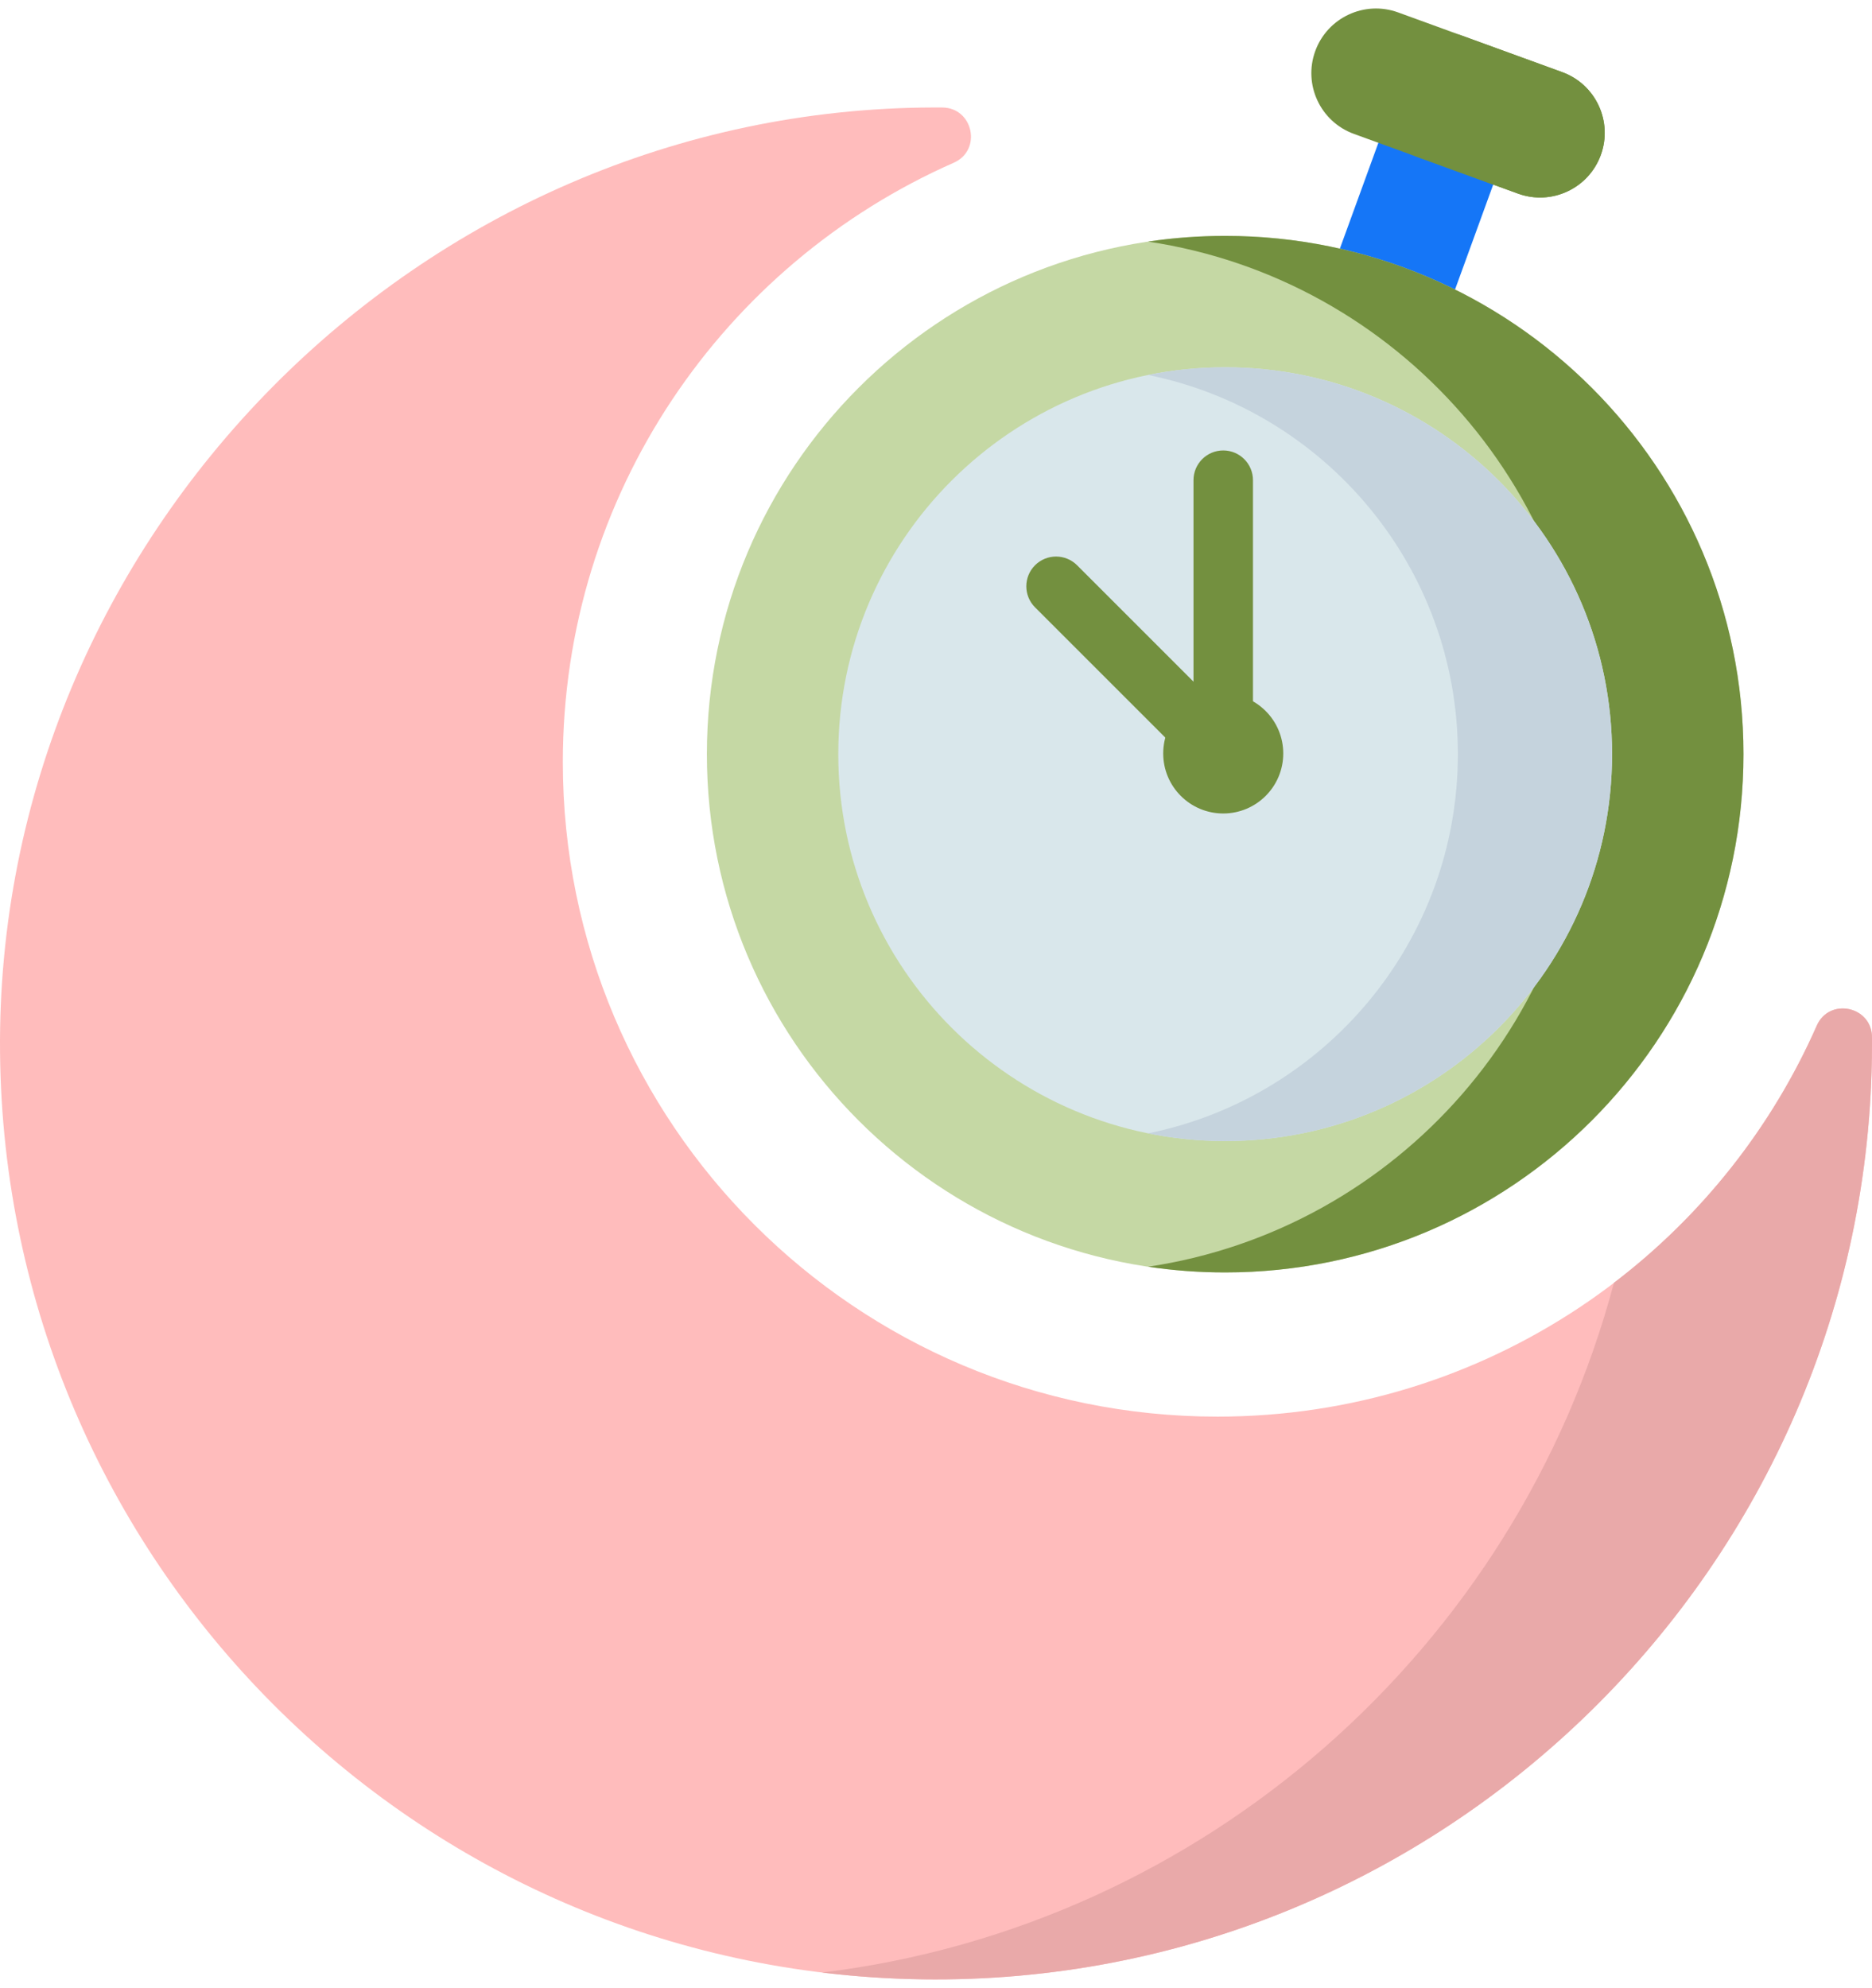 <svg width="177" height="188" viewBox="0 0 177 188" fill="none" xmlns="http://www.w3.org/2000/svg">
<path d="M125.847 25.818L132.424 7.741L143.281 11.691L136.705 29.768L125.847 25.818Z" fill="#1576F7"/>
<path d="M147.705 6.82L132.193 1.174C129.021 0.02 125.514 1.655 124.359 4.827C123.205 7.999 124.84 11.506 128.012 12.66L143.525 18.306C146.696 19.461 150.203 17.826 151.358 14.654C152.512 11.482 150.877 7.975 147.705 6.82Z" fill="#73903F"/>
<path d="M151.359 14.654C150.204 17.827 146.697 19.459 143.525 18.304L133.324 14.592C136.497 15.747 140.004 14.114 141.159 10.942C141.735 9.358 141.616 7.684 140.955 6.267C140.294 4.85 139.089 3.683 137.505 3.106L147.705 6.819C149.293 7.397 150.494 8.562 151.155 9.979C151.816 11.397 151.935 13.07 151.359 14.654Z" fill="#73903F"/>
<path d="M115.841 120.314C142.906 120.314 164.846 98.374 164.846 71.31C164.846 44.245 142.906 22.305 115.841 22.305C88.777 22.305 66.837 44.245 66.837 71.31C66.837 98.374 88.777 120.314 115.841 120.314Z" fill="#C5D8A4"/>
<path d="M164.848 71.308C164.848 98.374 142.907 120.315 115.841 120.315C113.364 120.315 110.931 120.133 108.552 119.776C132.157 116.253 150.266 95.897 150.266 71.308C150.266 46.723 132.157 26.367 108.552 22.844C110.931 22.487 113.364 22.305 115.841 22.305C142.907 22.305 164.848 44.246 164.848 71.308Z" fill="#73903F"/>
<path d="M115.841 107.891C136.045 107.891 152.423 91.513 152.423 71.31C152.423 51.106 136.045 34.728 115.841 34.728C95.638 34.728 79.26 51.106 79.26 71.31C79.26 91.513 95.638 107.891 115.841 107.891Z" fill="#D9E7EB"/>
<path d="M152.422 71.308C152.422 91.511 136.044 107.893 115.841 107.893C113.346 107.893 110.909 107.641 108.552 107.164C125.262 103.787 137.844 89.016 137.844 71.308C137.844 53.6 125.262 38.832 108.552 35.455C110.909 34.978 113.346 34.727 115.841 34.727C136.044 34.727 152.422 51.105 152.422 71.308Z" fill="#C5D3DD"/>
<path d="M112.846 69.127V45.404C112.846 43.851 114.105 42.592 115.658 42.592C117.211 42.592 118.47 43.851 118.47 45.404V69.127H112.846Z" fill="#73903F"/>
<path d="M112.174 71.736L97.863 57.426C96.765 56.327 96.765 54.547 97.863 53.448C98.962 52.35 100.742 52.35 101.84 53.448L115.658 67.265L112.174 71.736Z" fill="#73903F"/>
<path d="M115.658 76.918C118.792 76.918 121.333 74.377 121.333 71.243C121.333 68.108 118.792 65.567 115.658 65.567C112.524 65.567 109.983 68.108 109.983 71.243C109.983 74.377 112.524 76.918 115.658 76.918Z" fill="#73903F"/>
<path d="M177 98.947C176.844 148.054 136.335 187.841 87.233 187.153C39.226 186.48 0.46 147.58 0.004 99.517C-0.458 50.834 39.639 10.255 88.325 10.162C88.58 10.161 88.834 10.162 89.088 10.164C92.028 10.183 92.87 14.203 90.18 15.387C68.411 24.977 53.215 46.74 53.215 72.053C53.215 106.237 80.925 133.948 115.106 133.948C140.421 133.948 162.185 118.751 171.775 96.982C172.961 94.29 176.98 95.135 176.999 98.077C177 98.367 177 98.657 177 98.947Z" fill="#FFBCBC"/>
<path d="M176.999 98.078V98.947C176.846 148.053 136.334 187.84 87.233 187.154C84.019 187.109 80.847 186.892 77.724 186.513C113.818 182.126 143.433 155.822 152.6 121.295C160.883 114.988 167.524 106.63 171.776 96.983C172.961 94.29 176.98 95.134 176.999 98.078Z" fill="#E9A9A9"/>
</svg>
